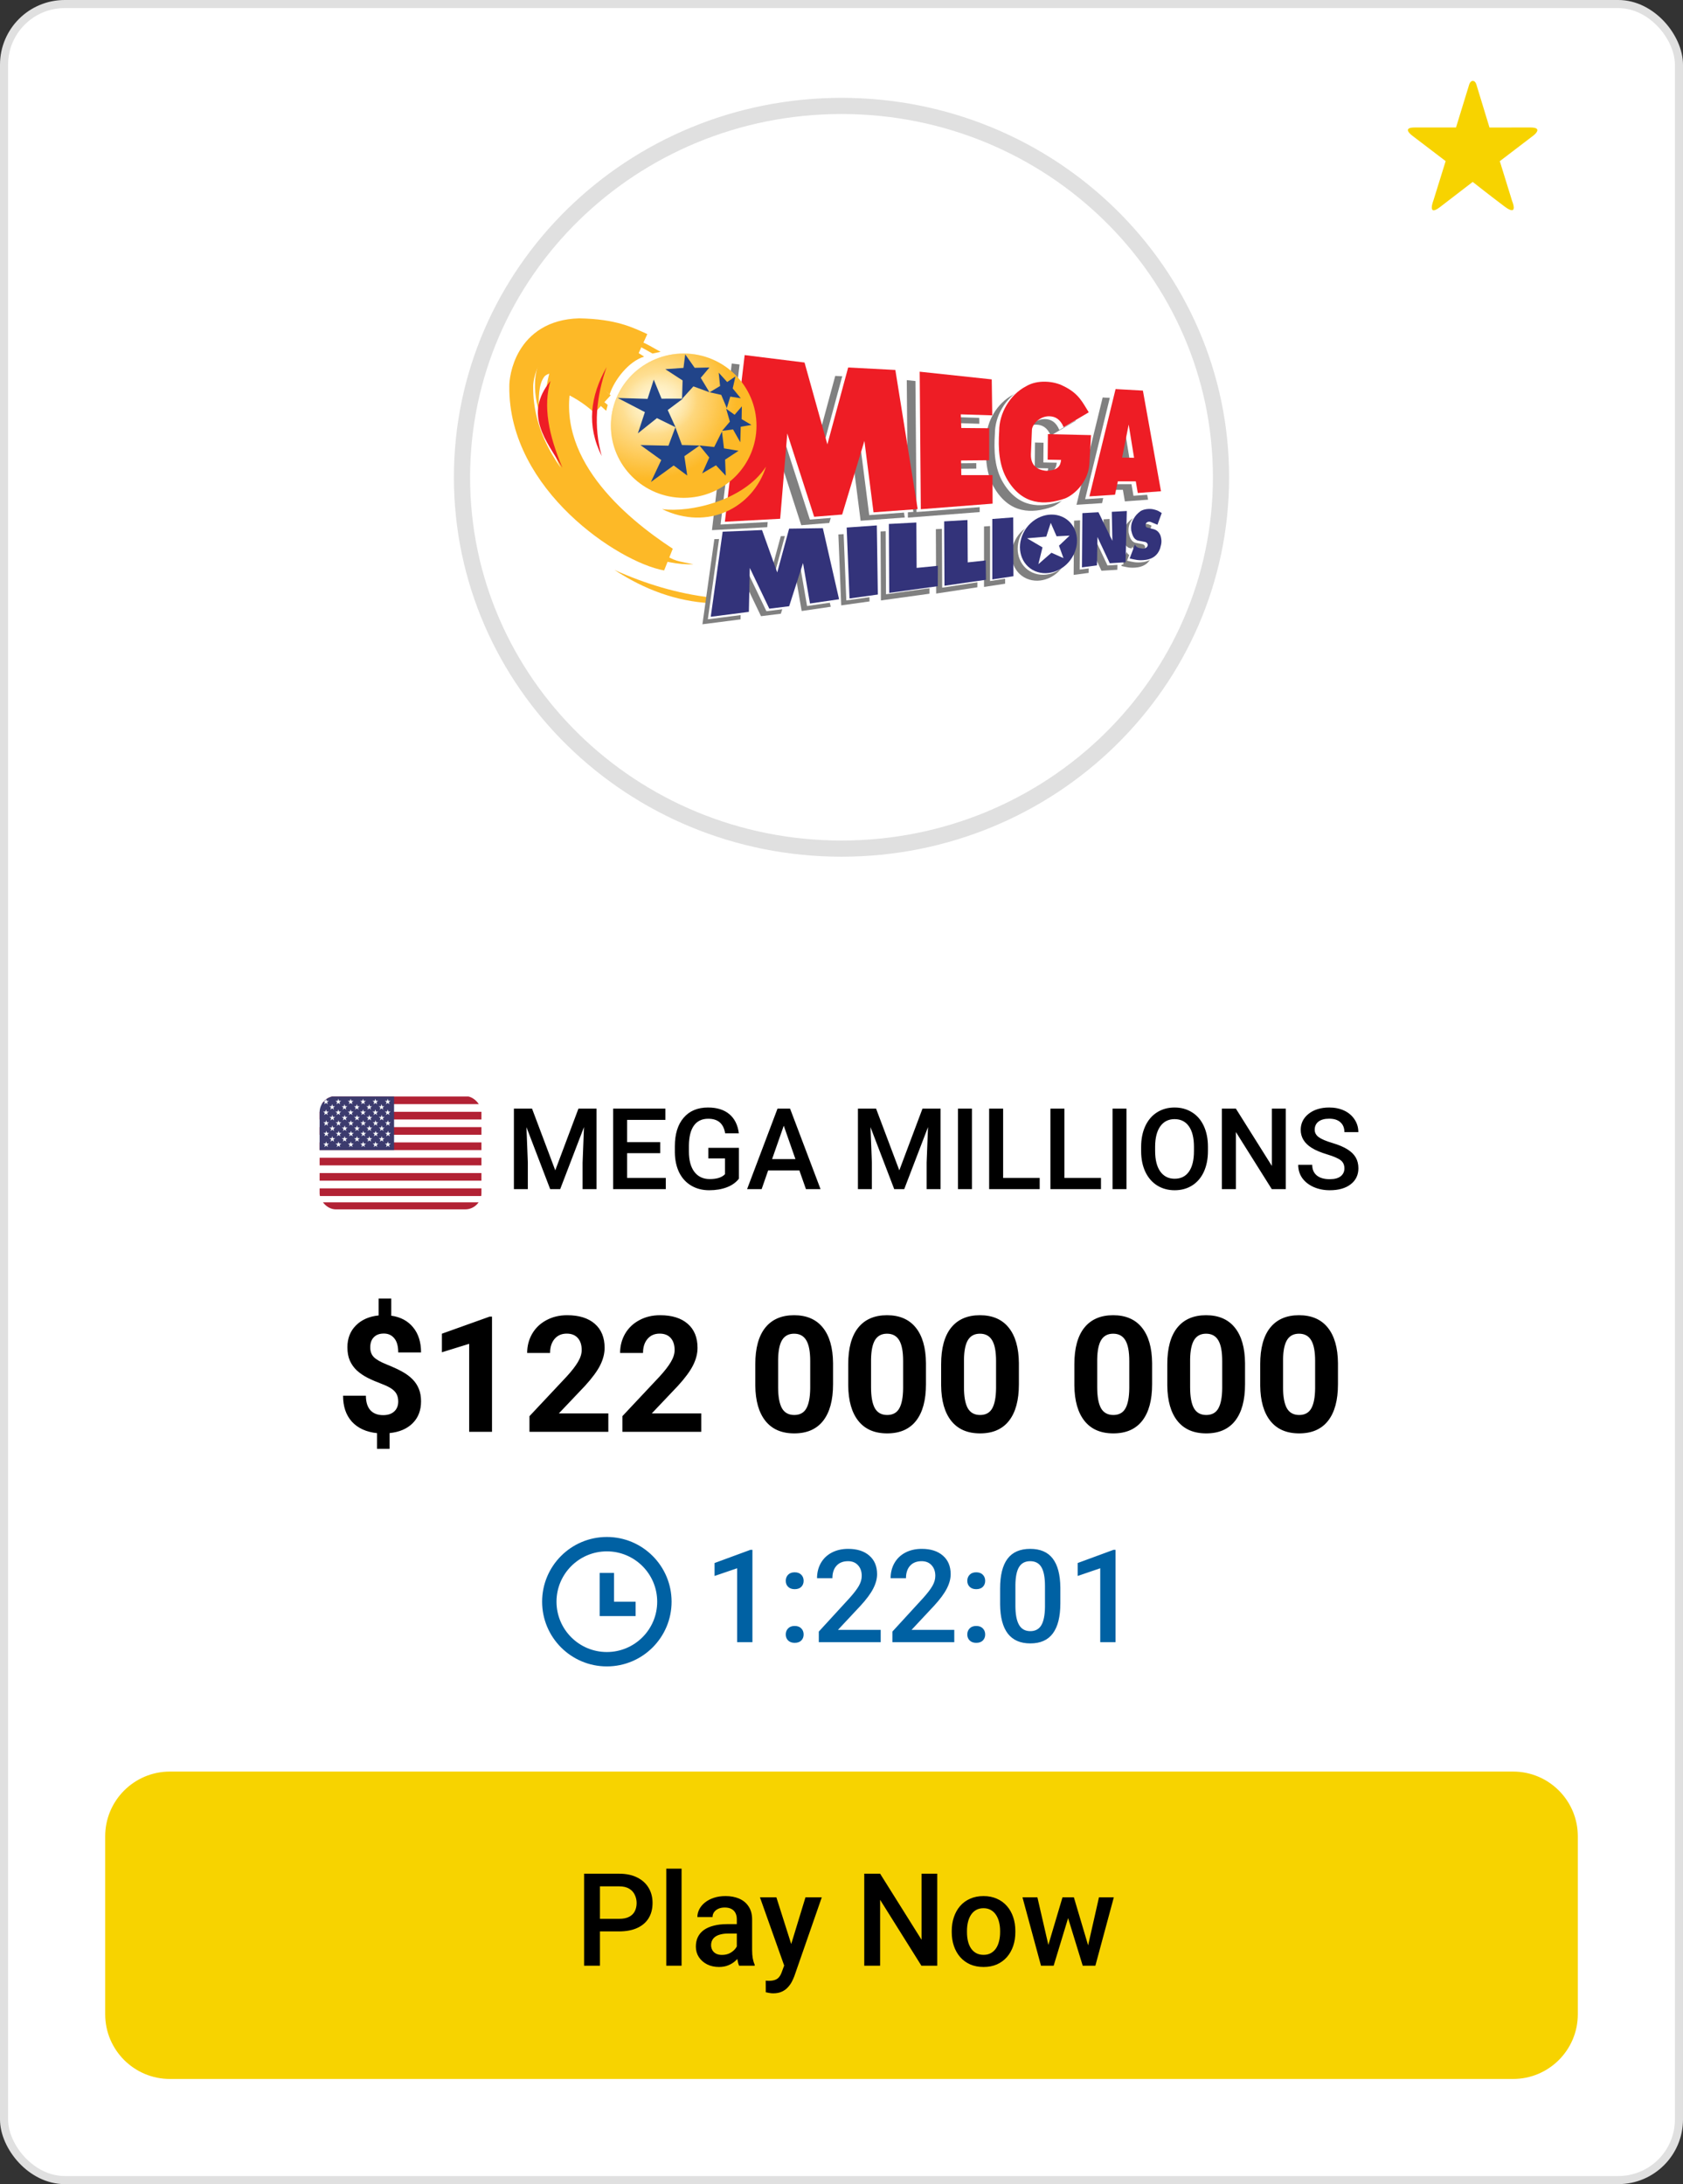 <svg width="208" height="270" viewBox="0 0 208 270" fill="none" xmlns="http://www.w3.org/2000/svg">
<rect x="0" y="0" width="208" height="270" fill="#333333" stroke="none"/>
<rect x="0.5" y="0.5" width="207" height="269" rx="7.5" fill="white"/>
<path d="M75.951 70.462C79.616 72.861 83.546 74.335 87.83 74.567V73.859C83.718 73.376 79.771 72.183 75.951 70.462Z" fill="#FDB927"/>
<path d="M90.436 44.936L87.991 65.537L94.825 65.169L95.703 54.623L99.026 64.924L102.486 64.646L105.234 55.543L106.362 64.373L111.817 63.972L109.058 46.776L103.227 46.469L100.656 55.972L97.835 45.856L90.436 44.936Z" fill="#808080"/>
<path d="M112.068 46.99L112.207 63.99L121.079 63.301L121.066 59.774H117.21L117.178 57.965L120.658 57.935V53.98L117.21 53.949L117.147 52.263L121.034 52.386L120.972 47.941L112.068 46.99Z" fill="#808080"/>
<path d="M129.857 53.847L132.961 52.008C132.237 50.876 131.771 49.683 129.825 48.758C128.669 48.145 126.623 47.936 125.217 48.789C123.177 49.852 121.887 52.168 121.894 54.307C121.755 56.454 121.84 58.627 122.96 60.438C124.82 63.461 127.486 63.552 130.061 62.646C131.27 62.144 133.01 60.491 133.054 58.139L133.243 54.828L127.913 54.705L127.882 57.863L129.543 57.894C129.449 58.645 129.192 59.163 127.725 59.243C127.158 59.186 125.757 58.983 125.813 57.189L125.938 54.169C125.97 53.505 126.908 52.464 128.101 52.498C128.804 52.518 129.442 52.841 129.857 53.847Z" fill="#808080"/>
<path d="M136.276 49.138L133.043 62.401L136.208 62.198L136.555 60.547H138.775L139.02 61.982L141.89 61.77L139.653 49.327L136.276 49.138ZM137.897 53.526L138.563 57.631L137.086 57.603L137.897 53.526Z" fill="#808080"/>
<path d="M91.5 44.243L89.055 64.844L95.889 64.477L96.767 53.931L100.09 64.231L103.549 63.953L106.298 54.85L107.426 63.68L112.881 63.279L110.122 46.082L104.291 45.776L101.72 55.28L98.899 45.163L91.5 44.243Z" fill="white"/>
<path d="M113.132 46.297L113.271 63.297L122.143 62.608L122.13 59.081H118.274L118.242 57.273L121.722 57.242V53.287L118.274 53.256L118.211 51.57L122.098 51.693L122.036 47.248L113.132 46.297Z" fill="white"/>
<path d="M130.921 53.154L134.025 51.315C133.301 50.183 132.835 48.99 130.89 48.065C129.733 47.452 127.687 47.243 126.281 48.096C124.241 49.16 122.951 51.475 122.958 53.614C122.819 55.761 122.904 57.934 124.024 59.745C125.884 62.768 128.55 62.859 131.125 61.953C132.334 61.451 134.074 59.798 134.119 57.446L134.307 54.135L128.977 54.013L128.946 57.17L130.607 57.201C130.513 57.952 130.256 58.47 128.789 58.55C128.223 58.493 126.821 58.291 126.877 56.496L127.002 53.476C127.034 52.812 127.972 51.772 129.165 51.805C129.868 51.825 130.507 52.148 130.921 53.154Z" fill="white"/>
<path d="M137.339 48.445L134.107 61.708L137.272 61.505L137.619 59.854H139.839L140.084 61.289L142.954 61.077L140.717 48.634L137.339 48.445ZM138.961 52.833L139.627 56.938L138.15 56.91L138.961 52.833Z" fill="white"/>
<path d="M92.032 43.896L89.587 64.498L96.421 64.13L97.299 53.584L100.622 63.884L104.082 63.606L106.83 54.504L107.958 63.333L113.413 62.932L110.655 45.735L104.823 45.429L102.253 54.933L99.431 44.816L92.032 43.896Z" fill="#EE1D25"/>
<path d="M113.664 45.949L113.803 62.949L122.675 62.26L122.662 58.733H118.806L118.774 56.924L122.254 56.894V52.939L118.806 52.908L118.743 51.222L122.631 51.345L122.568 46.9L113.664 45.949Z" fill="#EE1D25"/>
<path d="M131.453 52.808L134.557 50.969C133.833 49.837 133.367 48.644 131.421 47.719C130.265 47.105 128.219 46.897 126.813 47.75C124.773 48.813 123.483 51.129 123.49 53.268C123.351 55.415 123.436 57.588 124.556 59.399C126.416 62.422 129.082 62.513 131.657 61.607C132.866 61.105 134.606 59.452 134.651 57.1L134.839 53.789L129.509 53.666L129.478 56.824L131.139 56.855C131.045 57.605 130.788 58.124 129.321 58.204C128.755 58.147 127.353 57.944 127.409 56.15L127.534 53.13C127.566 52.466 128.504 51.425 129.697 51.459C130.4 51.479 131.038 51.802 131.453 52.808Z" fill="#EE1D25"/>
<path d="M137.872 48.098L134.639 61.361L137.804 61.158L138.151 59.507H140.371L140.616 60.942L143.486 60.729L141.249 48.286L137.872 48.098ZM139.493 52.486L140.159 56.591L138.682 56.562L139.493 52.486Z" fill="#EE1D25"/>
<path d="M93.494 52.624C93.494 57.551 89.466 61.545 84.497 61.545C79.528 61.545 75.499 57.551 75.499 52.624C75.499 47.697 79.528 43.703 84.497 43.703C89.466 43.703 93.494 47.697 93.494 52.624Z" fill="#FDB927"/>
<path d="M93.494 52.624C93.494 57.551 89.466 61.545 84.497 61.545C79.528 61.545 75.499 57.551 75.499 52.624C75.499 47.697 79.528 43.703 84.497 43.703C89.466 43.703 93.494 47.697 93.494 52.624Z" fill="url(#paint0_radial_104_3881)"/>
<path d="M94.026 52.278C94.026 57.205 89.998 61.199 85.029 61.199C80.059 61.199 76.031 57.205 76.031 52.278C76.031 47.35 80.059 43.356 85.029 43.356C89.998 43.356 94.026 47.35 94.026 52.278Z" fill="url(#paint1_radial_104_3881)"/>
<path d="M83.488 52.815L81.191 51.688L78.834 53.572L79.701 50.946L76.337 49.197L80.031 49.309L80.795 46.926L81.761 49.286L84.402 49.28L82.523 50.69L83.488 52.815Z" fill="#214489"/>
<path d="M87.68 48.49L85.695 47.764L84.291 49.316L84.362 47.029L82.219 45.639L84.471 45.476L84.686 43.804L85.855 45.467L87.68 45.43L86.604 46.705L87.68 48.49Z" fill="#214489"/>
<path d="M91.55 49.233L90.257 49.03L89.824 50.451L89.136 48.815L87.699 48.495L88.995 47.718L88.822 46.069L89.872 47.225L90.896 46.531L90.555 48.017L91.55 49.233Z" fill="#214489"/>
<path d="M91.49 54.671L90.597 53.088L89.24 53.262L90.206 52.123L89.744 50.525L90.789 51.274L91.685 50.234L91.658 51.813L92.869 52.53L91.546 52.755L91.49 54.671Z" fill="#214489"/>
<path d="M84.935 58.785L83.26 57.542L80.448 59.581L81.722 56.872L79.153 55.02L82.615 55.096L83.469 52.821L84.281 55.017L86.462 55.075L84.582 56.395L84.935 58.785Z" fill="#214489"/>
<path d="M91.28 55.727L89.478 55.425L89.227 53.345L88.269 55.26L86.447 55.069L87.657 56.555L86.783 58.517L88.488 57.52L89.695 58.806L89.614 56.821L91.28 55.727Z" fill="#214489"/>
<path d="M81.824 62.935C87.499 65.674 93.055 62.753 94.667 57.69C91.919 61.898 85.241 63.408 81.824 62.935Z" fill="#FDB927"/>
<path d="M75.342 48.752C75.926 46.967 77.684 44.674 79.606 44.087C78.968 43.702 75.6 41.084 70.209 41.955C65.344 43.046 65.861 48.462 66.569 50.652C66.62 49.342 66.476 47.558 67.306 46.518C67.715 46.066 70.204 45.035 75.083 48.543C75.473 48.821 74.243 47.896 75.342 48.752Z" fill="#FDB927"/>
<path d="M74.477 49.956C72.992 48.596 71.321 47.551 69.255 46.759C66.781 57.206 76.282 65.094 82.338 69.066C77.299 68.167 64.281 59.669 64.423 47.774C64.393 46.963 64.957 41.023 71.584 40.828C75.847 40.912 77.646 41.851 79.39 42.643" stroke="#FDB927" stroke-width="2.95"/>
<path d="M74.258 50.19L74.921 50.784L75.105 50.057L74.659 49.69L74.375 49.897L74.231 50.043L74.258 50.19Z" fill="#FDB927"/>
<path d="M79.226 42.918C79.71 43.177 80.184 43.439 80.639 43.704L81.642 43.491C80.917 43.107 80.027 42.559 79.491 42.34L79.281 42.583L79.226 42.918Z" fill="#FDB927"/>
<path d="M80.413 68.838C81.587 69.317 83.861 69.853 85.694 69.75C83.781 69.363 83.307 69.378 81.853 68.368L81.013 68.466L80.413 68.838Z" fill="#FDB927"/>
<path d="M68.036 47.087C67.1 50.181 67.793 53.77 69.51 57.817C67.526 54.507 64.659 51.246 68.036 47.087Z" fill="#EE1D25"/>
<path d="M74.969 45.379C72.935 48.978 72.475 52.635 74.368 56.376C73.326 52.711 73.684 49.045 74.969 45.379Z" fill="#EE1D25"/>
<path d="M142.551 64.346L142.021 65.798L141.173 65.445C140.479 65.284 140.399 66.087 140.77 66.15L141.597 66.357C142.105 66.517 142.298 66.897 142.403 67.145C142.642 67.967 142.438 68.308 142.339 68.763C142.01 69.631 141.389 70.004 140.621 70.131C139.658 70.271 139.171 70.084 138.586 69.965L139.243 68.224C139.363 68.675 139.905 68.688 140.049 68.721C140.37 68.801 140.626 68.674 140.749 68.514C140.927 68.212 140.725 68.002 140.537 67.933L139.604 67.747C139.042 67.6 138.885 66.932 138.787 66.534C138.725 66.004 138.79 65.533 139.068 65.078C139.288 64.673 139.545 64.401 139.932 64.114C140.287 63.883 140.919 63.791 141.406 63.869C142.192 64.028 142.235 64.187 142.551 64.346Z" fill="#808080"/>
<path d="M88.285 66.653L86.812 77.172L91.523 76.567L91.638 71.133L94.052 76.172L96.503 75.868L98.216 70.534L99.077 75.532L102.671 75.007L100.666 66.217L96.499 66.277L95.029 71.693L93.152 66.453L88.285 66.653Z" fill="#808080"/>
<path d="M103.613 66.067L107.338 65.804L107.464 74.347L103.966 74.837L103.613 66.067Z" fill="#808080"/>
<path d="M108.827 65.699L112.223 65.519L112.258 71.131L114.88 70.873L114.87 73.394L108.871 74.226L108.827 65.699Z" fill="#808080"/>
<path d="M121.612 65.084L124.195 64.886L124.224 72.158L121.612 72.556V65.084Z" fill="#808080"/>
<path d="M131.652 69.518C130.726 71.374 128.587 72.271 126.875 71.522C125.163 70.773 124.526 68.661 125.452 66.806C126.379 64.951 128.518 64.054 130.23 64.803C131.942 65.552 132.578 67.663 131.652 69.518Z" fill="#808080"/>
<path d="M115.661 65.416L118.543 65.249L118.573 70.487L120.798 70.246L120.789 72.599L115.699 73.376L115.661 65.416Z" fill="#808080"/>
<path d="M132.742 64.362L132.69 71.066L134.544 70.821L134.607 67.316L136.128 70.556L138.087 70.434L138.232 64.097L136.378 64.199L136.451 67.785L134.732 64.25L132.742 64.362Z" fill="#808080"/>
<path d="M143.257 63.694L142.727 65.145L141.878 64.793C141.184 64.632 141.104 65.435 141.476 65.498L142.303 65.705C142.811 65.865 143.004 66.245 143.108 66.493C143.347 67.315 143.144 67.656 143.045 68.11C142.716 68.978 142.095 69.352 141.327 69.479C140.363 69.619 139.877 69.432 139.292 69.313L139.949 67.571C140.069 68.022 140.611 68.035 140.755 68.069C141.076 68.149 141.331 68.022 141.454 67.862C141.632 67.56 141.431 67.35 141.242 67.281L140.309 67.094C139.748 66.948 139.59 66.28 139.493 65.881C139.431 65.351 139.495 64.88 139.774 64.425C139.993 64.02 140.25 63.749 140.637 63.461C140.993 63.23 141.625 63.139 142.112 63.217C142.898 63.376 142.94 63.535 143.257 63.694Z" fill="white"/>
<path d="M88.952 66.038L87.48 76.557L92.191 75.951L92.306 70.518L94.719 75.557L97.17 75.253L98.883 69.918L99.744 74.917L103.338 74.392L101.333 65.602L97.166 65.662L95.696 71.078L93.819 65.838L88.952 66.038Z" fill="white"/>
<path d="M104.241 65.452L107.967 65.189L108.093 73.732L104.594 74.223L104.241 65.452Z" fill="white"/>
<path d="M109.456 64.933L112.852 64.753L112.887 70.364L115.509 70.107L115.499 72.628L109.5 73.46L109.456 64.933Z" fill="white"/>
<path d="M122.359 64.353L124.942 64.156L124.971 71.428L122.359 71.826V64.353Z" fill="white"/>
<path d="M132.399 68.788C131.473 70.643 129.334 71.54 127.622 70.791C125.91 70.042 125.273 67.931 126.2 66.075C127.126 64.22 129.265 63.323 130.977 64.073C132.689 64.821 133.326 66.933 132.399 68.788Z" fill="white"/>
<path d="M116.406 64.688L119.287 64.52L119.317 69.758L121.542 69.518L121.533 71.871L116.443 72.647L116.406 64.688Z" fill="white"/>
<path d="M133.486 63.708L133.434 70.412L135.289 70.167L135.351 66.662L136.872 69.902L138.831 69.78L138.977 63.443L137.122 63.545L137.195 67.131L135.476 63.596L133.486 63.708Z" fill="white"/>
<path d="M143.578 63.419L143.048 64.87L142.2 64.517C141.506 64.356 141.426 65.159 141.797 65.222L142.624 65.43C143.132 65.59 143.326 65.97 143.43 66.218C143.669 67.04 143.466 67.381 143.366 67.835C143.038 68.703 142.416 69.076 141.649 69.203C140.685 69.343 140.199 69.156 139.613 69.038L140.271 67.296C140.391 67.747 140.933 67.76 141.076 67.794C141.397 67.874 141.653 67.747 141.776 67.586C141.954 67.285 141.752 67.074 141.564 67.005L140.631 66.819C140.069 66.673 139.912 66.005 139.815 65.606C139.752 65.076 139.817 64.605 140.096 64.15C140.315 63.745 140.572 63.474 140.959 63.186C141.314 62.955 141.946 62.863 142.433 62.941C143.22 63.101 143.262 63.26 143.578 63.419Z" fill="#33337A"/>
<path d="M89.312 65.726L87.84 76.245L92.551 75.639L92.666 70.206L95.079 75.245L97.531 74.941L99.244 69.606L100.104 74.605L103.699 74.08L101.694 65.29L97.526 65.35L96.057 70.765L94.179 65.526L89.312 65.726Z" fill="#33337A"/>
<path d="M104.64 65.215L108.365 64.952L108.491 73.495L104.993 73.985L104.64 65.215Z" fill="#33337A"/>
<path d="M109.854 64.771L113.251 64.591L113.285 70.203L115.908 69.945L115.897 72.466L109.899 73.298L109.854 64.771Z" fill="#33337A"/>
<path d="M122.64 64.156L125.222 63.959L125.251 71.231L122.64 71.629V64.156Z" fill="#33337A"/>
<path d="M132.68 68.591C131.753 70.446 129.614 71.343 127.902 70.594C126.19 69.845 125.553 67.734 126.48 65.878C127.406 64.023 129.545 63.126 131.257 63.875C132.969 64.624 133.606 66.736 132.68 68.591Z" fill="#33337A"/>
<path d="M116.689 64.451L119.57 64.283L119.6 69.521L121.825 69.281L121.855 71.672L116.726 72.411L116.689 64.451Z" fill="#33337A"/>
<path d="M133.769 63.434L133.717 70.138L135.572 69.893L135.634 66.389L137.155 69.628L139.114 69.506L139.26 63.169L137.405 63.271L137.478 66.857L135.759 63.322L133.769 63.434Z" fill="#33337A"/>
<path d="M129.86 64.635L129.308 66.338L126.931 66.545L128.841 67.666L128.332 69.742L129.945 68.331L131.431 68.995L130.879 67.459L132.195 66.213L130.582 66.296L129.86 64.635Z" fill="white"/>
<path d="M150.903 59C150.903 84.333 129.924 104.906 104 104.906C78.076 104.906 57.097 84.333 57.097 59C57.097 33.667 78.076 13.095 104 13.095C129.924 13.095 150.903 33.667 150.903 59Z" stroke="#E0E0E0" stroke-width="2"/>
<path d="M49.215 173.26C49.215 172.726 49.065 172.303 48.766 171.99C48.473 171.671 47.971 171.378 47.262 171.111C46.552 170.844 45.94 170.581 45.426 170.32C44.911 170.053 44.469 169.751 44.098 169.412C43.733 169.067 43.447 168.663 43.238 168.201C43.036 167.739 42.935 167.189 42.935 166.551C42.935 165.451 43.287 164.549 43.99 163.846C44.693 163.143 45.628 162.732 46.793 162.615V160.525H48.355V162.645C49.508 162.807 50.41 163.289 51.06 164.09C51.712 164.884 52.037 165.916 52.037 167.186H49.215C49.215 166.404 49.052 165.822 48.727 165.438C48.408 165.047 47.978 164.852 47.438 164.852C46.904 164.852 46.49 165.005 46.197 165.311C45.904 165.61 45.758 166.027 45.758 166.561C45.758 167.055 45.901 167.452 46.188 167.752C46.474 168.051 47.005 168.357 47.779 168.67C48.56 168.982 49.202 169.279 49.703 169.559C50.204 169.832 50.628 170.145 50.973 170.496C51.318 170.841 51.581 171.238 51.764 171.688C51.946 172.13 52.037 172.648 52.037 173.24C52.037 174.347 51.692 175.245 51.002 175.936C50.312 176.626 49.361 177.033 48.15 177.156V179.1H46.598V177.166C45.263 177.023 44.228 176.551 43.492 175.75C42.763 174.943 42.398 173.872 42.398 172.537H45.221C45.221 173.312 45.403 173.908 45.768 174.324C46.139 174.734 46.669 174.939 47.359 174.939C47.932 174.939 48.385 174.79 48.717 174.49C49.049 174.184 49.215 173.774 49.215 173.26ZM60.807 177H57.984V166.121L54.615 167.166V164.871L60.504 162.762H60.807V177ZM75.182 177H65.436V175.066L70.035 170.164C70.667 169.474 71.132 168.872 71.432 168.357C71.738 167.843 71.891 167.355 71.891 166.893C71.891 166.261 71.731 165.766 71.412 165.408C71.093 165.044 70.637 164.861 70.045 164.861C69.407 164.861 68.902 165.083 68.531 165.525C68.167 165.962 67.984 166.538 67.984 167.254H65.152C65.152 166.388 65.357 165.597 65.768 164.881C66.184 164.165 66.77 163.605 67.525 163.201C68.281 162.791 69.137 162.586 70.094 162.586C71.559 162.586 72.695 162.938 73.502 163.641C74.316 164.344 74.723 165.337 74.723 166.619C74.723 167.322 74.54 168.038 74.176 168.768C73.811 169.497 73.186 170.346 72.301 171.316L69.068 174.725H75.182V177ZM86.666 177H76.92V175.066L81.519 170.164C82.151 169.474 82.617 168.872 82.916 168.357C83.222 167.843 83.375 167.355 83.375 166.893C83.375 166.261 83.216 165.766 82.897 165.408C82.578 165.044 82.122 164.861 81.529 164.861C80.891 164.861 80.387 165.083 80.016 165.525C79.651 165.962 79.469 166.538 79.469 167.254H76.637C76.637 166.388 76.842 165.597 77.252 164.881C77.669 164.165 78.255 163.605 79.01 163.201C79.765 162.791 80.621 162.586 81.578 162.586C83.043 162.586 84.179 162.938 84.986 163.641C85.8 164.344 86.207 165.337 86.207 166.619C86.207 167.322 86.025 168.038 85.66 168.768C85.296 169.497 84.671 170.346 83.785 171.316L80.553 174.725H86.666V177ZM102.955 171.121C102.955 173.087 102.548 174.591 101.734 175.633C100.921 176.674 99.729 177.195 98.16 177.195C96.611 177.195 95.426 176.684 94.606 175.662C93.785 174.64 93.365 173.175 93.346 171.268V168.65C93.346 166.665 93.756 165.158 94.576 164.129C95.403 163.1 96.591 162.586 98.141 162.586C99.69 162.586 100.875 163.097 101.695 164.119C102.516 165.135 102.936 166.596 102.955 168.504V171.121ZM100.133 168.25C100.133 167.072 99.97 166.215 99.644 165.682C99.326 165.141 98.824 164.871 98.141 164.871C97.477 164.871 96.985 165.128 96.666 165.643C96.353 166.15 96.188 166.948 96.168 168.035V171.492C96.168 172.651 96.324 173.514 96.637 174.08C96.956 174.64 97.463 174.92 98.16 174.92C98.85 174.92 99.348 174.65 99.654 174.109C99.96 173.569 100.12 172.742 100.133 171.629V168.25ZM114.439 171.121C114.439 173.087 114.033 174.591 113.219 175.633C112.405 176.674 111.214 177.195 109.645 177.195C108.095 177.195 106.91 176.684 106.09 175.662C105.27 174.64 104.85 173.175 104.83 171.268V168.65C104.83 166.665 105.24 165.158 106.061 164.129C106.887 163.1 108.076 162.586 109.625 162.586C111.174 162.586 112.359 163.097 113.18 164.119C114 165.135 114.42 166.596 114.439 168.504V171.121ZM111.617 168.25C111.617 167.072 111.454 166.215 111.129 165.682C110.81 165.141 110.309 164.871 109.625 164.871C108.961 164.871 108.469 165.128 108.15 165.643C107.838 166.15 107.672 166.948 107.652 168.035V171.492C107.652 172.651 107.809 173.514 108.121 174.08C108.44 174.64 108.948 174.92 109.645 174.92C110.335 174.92 110.833 174.65 111.139 174.109C111.445 173.569 111.604 172.742 111.617 171.629V168.25ZM125.924 171.121C125.924 173.087 125.517 174.591 124.703 175.633C123.889 176.674 122.698 177.195 121.129 177.195C119.579 177.195 118.395 176.684 117.574 175.662C116.754 174.64 116.334 173.175 116.314 171.268V168.65C116.314 166.665 116.725 165.158 117.545 164.129C118.372 163.1 119.56 162.586 121.109 162.586C122.659 162.586 123.844 163.097 124.664 164.119C125.484 165.135 125.904 166.596 125.924 168.504V171.121ZM123.102 168.25C123.102 167.072 122.939 166.215 122.613 165.682C122.294 165.141 121.793 164.871 121.109 164.871C120.445 164.871 119.954 165.128 119.635 165.643C119.322 166.15 119.156 166.948 119.137 168.035V171.492C119.137 172.651 119.293 173.514 119.605 174.08C119.924 174.64 120.432 174.92 121.129 174.92C121.819 174.92 122.317 174.65 122.623 174.109C122.929 173.569 123.089 172.742 123.102 171.629V168.25ZM142.389 171.121C142.389 173.087 141.982 174.591 141.168 175.633C140.354 176.674 139.163 177.195 137.594 177.195C136.044 177.195 134.859 176.684 134.039 175.662C133.219 174.64 132.799 173.175 132.779 171.268V168.65C132.779 166.665 133.189 165.158 134.01 164.129C134.837 163.1 136.025 162.586 137.574 162.586C139.124 162.586 140.309 163.097 141.129 164.119C141.949 165.135 142.369 166.596 142.389 168.504V171.121ZM139.566 168.25C139.566 167.072 139.404 166.215 139.078 165.682C138.759 165.141 138.258 164.871 137.574 164.871C136.91 164.871 136.419 165.128 136.1 165.643C135.787 166.15 135.621 166.948 135.602 168.035V171.492C135.602 172.651 135.758 173.514 136.07 174.08C136.389 174.64 136.897 174.92 137.594 174.92C138.284 174.92 138.782 174.65 139.088 174.109C139.394 173.569 139.553 172.742 139.566 171.629V168.25ZM153.873 171.121C153.873 173.087 153.466 174.591 152.652 175.633C151.839 176.674 150.647 177.195 149.078 177.195C147.529 177.195 146.344 176.684 145.523 175.662C144.703 174.64 144.283 173.175 144.264 171.268V168.65C144.264 166.665 144.674 165.158 145.494 164.129C146.321 163.1 147.509 162.586 149.059 162.586C150.608 162.586 151.793 163.097 152.613 164.119C153.434 165.135 153.854 166.596 153.873 168.504V171.121ZM151.051 168.25C151.051 167.072 150.888 166.215 150.562 165.682C150.243 165.141 149.742 164.871 149.059 164.871C148.395 164.871 147.903 165.128 147.584 165.643C147.271 166.15 147.105 166.948 147.086 168.035V171.492C147.086 172.651 147.242 173.514 147.555 174.08C147.874 174.64 148.382 174.92 149.078 174.92C149.768 174.92 150.266 174.65 150.572 174.109C150.878 173.569 151.038 172.742 151.051 171.629V168.25ZM165.357 171.121C165.357 173.087 164.951 174.591 164.137 175.633C163.323 176.674 162.132 177.195 160.562 177.195C159.013 177.195 157.828 176.684 157.008 175.662C156.188 174.64 155.768 173.175 155.748 171.268V168.65C155.748 166.665 156.158 165.158 156.979 164.129C157.805 163.1 158.993 162.586 160.543 162.586C162.092 162.586 163.277 163.097 164.098 164.119C164.918 165.135 165.338 166.596 165.357 168.504V171.121ZM162.535 168.25C162.535 167.072 162.372 166.215 162.047 165.682C161.728 165.141 161.227 164.871 160.543 164.871C159.879 164.871 159.387 165.128 159.068 165.643C158.756 166.15 158.59 166.948 158.57 168.035V171.492C158.57 172.651 158.727 173.514 159.039 174.08C159.358 174.64 159.866 174.92 160.562 174.92C161.253 174.92 161.751 174.65 162.057 174.109C162.363 173.569 162.522 172.742 162.535 171.629V168.25Z" fill="black"/>
<g clip-path="url(#clip0_104_3881)">
<path d="M39.502 135.549H62.504V149.549H39.502V135.549Z" fill="white"/>
<path d="M39.502 135.549H62.504V136.495H39.502V135.549ZM39.502 137.441H62.504V138.388H39.502V137.441ZM39.502 139.334H62.504V140.28H39.502V139.334ZM39.502 141.226H62.504V142.172H39.502V141.226ZM39.502 143.119H62.504V144.065H39.502V143.119ZM39.502 145.011H62.504V145.957H39.502V145.011ZM39.502 146.904H62.504V147.85H39.502V146.904Z" fill="#B22234"/>
<path d="M39.533 148.628H62.535V149.575H39.533V148.628ZM39.533 150.521H62.535V151.467H39.533V150.521ZM39.533 152.413H62.535V153.36H39.533V152.413ZM39.533 154.306H62.535V155.252H39.533V154.306ZM39.533 156.198H62.535V157.145H39.533V156.198ZM39.533 158.091H62.535V159.037H39.533V158.091ZM39.533 159.983H62.535V160.929H39.533V159.983Z" fill="#B22234"/>
<path d="M39.502 135.549H48.702V142.172H39.502V135.549Z" fill="#3C3B6E"/>
<path d="M39.934 136.086L40.153 136.248L40.069 136.51L40.288 136.348L40.508 136.51L40.424 136.248L40.643 136.086H40.372L40.288 135.825L40.205 136.086H39.934ZM41.459 136.086L41.678 136.248L41.594 136.51L41.814 136.348L42.033 136.51L41.949 136.248L42.168 136.086H41.898L41.814 135.825L41.73 136.086H41.459ZM42.985 136.086L43.204 136.248L43.12 136.51L43.339 136.348L43.558 136.51L43.475 136.248L43.694 136.086H43.423L43.339 135.825L43.255 136.086H42.985ZM44.51 136.086L44.729 136.248L44.645 136.51L44.865 136.348L45.084 136.51L45 136.248L45.219 136.086H44.948L44.865 135.825L44.781 136.086H44.51ZM46.035 136.086L46.255 136.248L46.171 136.51L46.39 136.348L46.609 136.51L46.525 136.248L46.745 136.086H46.474L46.39 135.825L46.306 136.086H46.035ZM47.561 136.086L47.78 136.248L47.696 136.51L47.915 136.348L48.135 136.51L48.051 136.248L48.27 136.086H47.999L47.915 135.825L47.832 136.086H47.561ZM40.696 136.751L40.916 136.913L40.832 137.174L41.051 137.013L41.27 137.174L41.187 136.913L41.406 136.751H41.135L41.051 136.489L40.967 136.751H40.696ZM42.222 136.751L42.441 136.913L42.357 137.174L42.576 137.013L42.796 137.174L42.712 136.913L42.931 136.751H42.66L42.576 136.489L42.493 136.751H42.222ZM43.747 136.751L43.966 136.913L43.883 137.174L44.102 137.013L44.321 137.174L44.237 136.913L44.456 136.751H44.186L44.102 136.489L44.018 136.751H43.747ZM45.273 136.751L45.492 136.913L45.408 137.174L45.627 137.013L45.846 137.174L45.763 136.913L45.982 136.751H45.711L45.627 136.489L45.544 136.751H45.273ZM46.798 136.751L47.017 136.913L46.934 137.174L47.153 137.013L47.372 137.174L47.288 136.913L47.507 136.751H47.236L47.153 136.489L47.069 136.751H46.798ZM39.934 137.415L40.153 137.577L40.069 137.839L40.288 137.677L40.508 137.839L40.424 137.577L40.643 137.415H40.372L40.288 137.153L40.205 137.415H39.934ZM41.459 137.415L41.678 137.577L41.594 137.839L41.814 137.677L42.033 137.839L41.949 137.577L42.168 137.415H41.898L41.814 137.153L41.73 137.415H41.459ZM42.985 137.415L43.204 137.577L43.12 137.839L43.339 137.677L43.558 137.839L43.475 137.577L43.694 137.415H43.423L43.339 137.153L43.255 137.415H42.985ZM44.51 137.415L44.729 137.577L44.645 137.839L44.865 137.677L45.084 137.839L45 137.577L45.219 137.415H44.948L44.865 137.153L44.781 137.415H44.51ZM46.035 137.415L46.255 137.577L46.171 137.839L46.39 137.677L46.609 137.839L46.525 137.577L46.745 137.415H46.474L46.39 137.153L46.306 137.415H46.035ZM47.561 137.415L47.78 137.577L47.696 137.839L47.915 137.677L48.135 137.839L48.051 137.577L48.27 137.415H47.999L47.915 137.153L47.832 137.415H47.561ZM40.715 138.081L40.934 138.243L40.851 138.505L41.07 138.343L41.289 138.505L41.205 138.243L41.425 138.081H41.154L41.07 137.82L40.986 138.081H40.715ZM42.241 138.081L42.46 138.243L42.376 138.505L42.595 138.343L42.814 138.505L42.731 138.243L42.95 138.081H42.679L42.595 137.82L42.512 138.081H42.241ZM43.766 138.081L43.985 138.243L43.901 138.505L44.121 138.343L44.34 138.505L44.256 138.243L44.475 138.081H44.204L44.121 137.82L44.037 138.081H43.766ZM45.291 138.081L45.511 138.243L45.427 138.505L45.646 138.343L45.865 138.505L45.782 138.243L46.001 138.081H45.73L45.646 137.82L45.562 138.081H45.291ZM46.817 138.081L47.036 138.243L46.952 138.505L47.172 138.343L47.391 138.505L47.307 138.243L47.526 138.081H47.255L47.172 137.82L47.088 138.081H46.817ZM39.957 138.74L40.176 138.902L40.092 139.164L40.312 139.002L40.531 139.164L40.447 138.902L40.666 138.74H40.395L40.312 138.478L40.228 138.74H39.957ZM41.482 138.74L41.701 138.902L41.618 139.164L41.837 139.002L42.056 139.164L41.972 138.902L42.191 138.74H41.921L41.837 138.478L41.753 138.74H41.482ZM43.008 138.74L43.227 138.902L43.143 139.164L43.362 139.002L43.581 139.164L43.498 138.902L43.717 138.74H43.446L43.362 138.478L43.279 138.74H43.008ZM44.533 138.74L44.752 138.902L44.669 139.164L44.888 139.002L45.107 139.164L45.023 138.902L45.242 138.74H44.971L44.888 138.478L44.804 138.74H44.533ZM46.059 138.74L46.278 138.902L46.194 139.164L46.413 139.002L46.632 139.164L46.549 138.902L46.768 138.74H46.497L46.413 138.478L46.329 138.74H46.059ZM47.584 138.74L47.803 138.902L47.719 139.164L47.938 139.002L48.158 139.164L48.074 138.902L48.293 138.74H48.022L47.938 138.478L47.855 138.74H47.584ZM39.971 140.048L40.19 140.209L40.107 140.471L40.326 140.309L40.545 140.471L40.461 140.209L40.68 140.048H40.41L40.326 139.786L40.242 140.048H39.971ZM41.497 140.048L41.716 140.209L41.632 140.471L41.851 140.309L42.07 140.471L41.987 140.209L42.206 140.048H41.935L41.851 139.786L41.767 140.048H41.497ZM43.022 140.048L43.241 140.209L43.157 140.471L43.377 140.309L43.596 140.471L43.512 140.209L43.731 140.048H43.46L43.377 139.786L43.293 140.048H43.022ZM44.547 140.048L44.767 140.209L44.683 140.471L44.902 140.309L45.121 140.471L45.038 140.209L45.257 140.048H44.986L44.902 139.786L44.818 140.048H44.547ZM46.073 140.048L46.292 140.209L46.208 140.471L46.427 140.309L46.647 140.471L46.563 140.209L46.782 140.048H46.511L46.427 139.786L46.344 140.048H46.073ZM47.598 140.048L47.817 140.209L47.734 140.471L47.953 140.309L48.172 140.471L48.088 140.209L48.307 140.048H48.036L47.953 139.786L47.869 140.048H47.598ZM39.953 141.37L40.172 141.532L40.088 141.794L40.307 141.632L40.526 141.794L40.443 141.532L40.662 141.37H40.391L40.307 141.109L40.224 141.37H39.953ZM41.478 141.37L41.697 141.532L41.613 141.794L41.833 141.632L42.052 141.794L41.968 141.532L42.187 141.37H41.916L41.833 141.109L41.749 141.37H41.478ZM43.003 141.37L43.222 141.532L43.139 141.794L43.358 141.632L43.577 141.794L43.493 141.532L43.713 141.37H43.442L43.358 141.109L43.274 141.37H43.003ZM44.529 141.37L44.748 141.532L44.664 141.794L44.883 141.632L45.102 141.794L45.019 141.532L45.238 141.37H44.967L44.883 141.109L44.8 141.37H44.529ZM46.054 141.37L46.273 141.532L46.19 141.794L46.409 141.632L46.628 141.794L46.544 141.532L46.763 141.37H46.492L46.409 141.109L46.325 141.37H46.054ZM47.58 141.37L47.799 141.532L47.715 141.794L47.934 141.632L48.153 141.794L48.07 141.532L48.289 141.37H48.018L47.934 141.109L47.85 141.37H47.58ZM40.72 139.387L40.939 139.549L40.855 139.811L41.074 139.649L41.294 139.811L41.21 139.549L41.429 139.387H41.158L41.074 139.126L40.991 139.387H40.72ZM42.245 139.387L42.464 139.549L42.381 139.811L42.6 139.649L42.819 139.811L42.735 139.549L42.954 139.387H42.684L42.6 139.126L42.516 139.387H42.245ZM43.771 139.387L43.99 139.549L43.906 139.811L44.125 139.649L44.344 139.811L44.261 139.549L44.48 139.387H44.209L44.125 139.126L44.041 139.387H43.771ZM45.296 139.387L45.515 139.549L45.431 139.811L45.651 139.649L45.87 139.811L45.786 139.549L46.005 139.387H45.734L45.651 139.126L45.567 139.387H45.296ZM46.821 139.387L47.041 139.549L46.957 139.811L47.176 139.649L47.395 139.811L47.312 139.549L47.531 139.387H47.26L47.176 139.126L47.092 139.387H46.821ZM40.715 140.708L40.934 140.87L40.851 141.132L41.07 140.97L41.289 141.132L41.205 140.87L41.425 140.708H41.154L41.07 140.446L40.986 140.708H40.715ZM42.241 140.708L42.46 140.87L42.376 141.132L42.595 140.97L42.815 141.132L42.731 140.87L42.95 140.708H42.679L42.595 140.446L42.512 140.708H42.241ZM43.766 140.708L43.985 140.87L43.901 141.132L44.121 140.97L44.34 141.132L44.256 140.87L44.475 140.708H44.204L44.121 140.446L44.037 140.708H43.766ZM45.291 140.708L45.511 140.87L45.427 141.132L45.646 140.97L45.865 141.132L45.782 140.87L46.001 140.708H45.73L45.646 140.446L45.562 140.708H45.291ZM46.817 140.708L47.036 140.87L46.952 141.132L47.172 140.97L47.391 141.132L47.307 140.87L47.526 140.708H47.255L47.172 140.446L47.088 140.708H46.817Z" fill="white"/>
</g>
<path d="M65.754 137.047L68.625 144.676L71.489 137.047H73.725V147H72.002V143.719L72.173 139.33L69.233 147H67.996L65.064 139.337L65.234 143.719V147H63.512V137.047H65.754ZM81.593 142.557H77.505V145.619H82.283V147H75.775V137.047H82.235V138.441H77.505V141.189H81.593V142.557ZM91.32 145.708C90.96 146.177 90.461 146.533 89.823 146.774C89.185 147.016 88.461 147.137 87.649 147.137C86.815 147.137 86.077 146.948 85.435 146.569C84.792 146.191 84.295 145.651 83.944 144.949C83.598 144.243 83.418 143.42 83.404 142.481V141.702C83.404 140.198 83.764 139.025 84.484 138.182C85.204 137.334 86.209 136.91 87.499 136.91C88.606 136.91 89.486 137.184 90.138 137.73C90.789 138.277 91.181 139.066 91.314 140.096H89.618C89.427 138.897 88.732 138.298 87.533 138.298C86.758 138.298 86.168 138.578 85.763 139.139C85.362 139.695 85.154 140.513 85.141 141.593V142.358C85.141 143.434 85.366 144.27 85.817 144.867C86.273 145.46 86.904 145.756 87.711 145.756C88.595 145.756 89.224 145.555 89.598 145.154V143.206H87.547V141.894H91.32V145.708ZM98.792 144.683H94.936L94.13 147H92.332L96.092 137.047H97.644L101.41 147H99.606L98.792 144.683ZM95.422 143.288H98.307L96.864 139.159L95.422 143.288ZM108.273 137.047L111.145 144.676L114.009 137.047H116.244V147H114.521V143.719L114.692 139.33L111.753 147H110.516L107.583 139.337L107.754 143.719V147H106.031V137.047H108.273ZM120.12 147H118.397V137.047H120.12V147ZM123.976 145.619H128.494V147H122.246V137.047H123.976V145.619ZM131.55 145.619H136.068V147H129.82V137.047H131.55V145.619ZM139.22 147H137.497V137.047H139.22V147ZM149.289 142.283C149.289 143.258 149.12 144.115 148.783 144.854C148.446 145.587 147.963 146.152 147.334 146.549C146.71 146.941 145.99 147.137 145.174 147.137C144.367 147.137 143.647 146.941 143.014 146.549C142.385 146.152 141.897 145.59 141.551 144.86C141.209 144.131 141.036 143.29 141.031 142.338V141.777C141.031 140.807 141.202 139.95 141.544 139.207C141.89 138.464 142.376 137.897 143 137.505C143.629 137.108 144.349 136.91 145.16 136.91C145.971 136.91 146.689 137.106 147.313 137.498C147.942 137.885 148.428 138.446 148.77 139.18C149.111 139.909 149.285 140.759 149.289 141.729V142.283ZM147.56 141.764C147.56 140.661 147.35 139.815 146.931 139.228C146.516 138.64 145.926 138.346 145.16 138.346C144.413 138.346 143.827 138.64 143.403 139.228C142.984 139.811 142.77 140.638 142.761 141.709V142.283C142.761 143.377 142.973 144.222 143.396 144.819C143.825 145.416 144.417 145.715 145.174 145.715C145.939 145.715 146.527 145.423 146.938 144.84C147.352 144.257 147.56 143.404 147.56 142.283V141.764ZM158.907 147H157.178L152.741 139.938V147H151.012V137.047H152.741L157.191 144.136V137.047H158.907V147ZM166.153 144.437C166.153 143.999 165.998 143.662 165.688 143.425C165.383 143.188 164.829 142.949 164.027 142.707C163.225 142.465 162.587 142.197 162.113 141.9C161.206 141.331 160.753 140.588 160.753 139.672C160.753 138.87 161.079 138.209 161.73 137.689C162.387 137.17 163.237 136.91 164.28 136.91C164.973 136.91 165.59 137.038 166.133 137.293C166.675 137.548 167.101 137.913 167.411 138.387C167.721 138.856 167.876 139.378 167.876 139.952H166.153C166.153 139.433 165.989 139.027 165.661 138.735C165.338 138.439 164.873 138.291 164.267 138.291C163.701 138.291 163.262 138.412 162.947 138.653C162.637 138.895 162.482 139.232 162.482 139.665C162.482 140.03 162.651 140.335 162.988 140.581C163.326 140.823 163.882 141.06 164.656 141.292C165.431 141.52 166.053 141.782 166.522 142.078C166.992 142.37 167.336 142.707 167.555 143.09C167.773 143.468 167.883 143.912 167.883 144.423C167.883 145.252 167.564 145.913 166.926 146.405C166.292 146.893 165.431 147.137 164.342 147.137C163.622 147.137 162.959 147.005 162.353 146.74C161.751 146.471 161.282 146.102 160.944 145.633C160.612 145.163 160.445 144.617 160.445 143.992H162.175C162.175 144.557 162.362 144.995 162.735 145.305C163.109 145.615 163.645 145.77 164.342 145.77C164.943 145.77 165.395 145.649 165.695 145.407C166.001 145.161 166.153 144.838 166.153 144.437Z" fill="black"/>
<path d="M74.111 194.444H75.889V198H78.556V199.778H74.111V194.444Z" fill="#0061A3"/>
<path fill-rule="evenodd" clip-rule="evenodd" d="M67 198C67 193.582 70.582 190 75 190C79.418 190 83 193.582 83 198C83 202.418 79.418 206 75 206C70.582 206 67 202.418 67 198ZM68.778 198C68.778 194.564 71.564 191.778 75 191.778C78.436 191.778 81.222 194.564 81.222 198C81.222 201.436 78.436 204.222 75 204.222C71.564 204.222 68.778 201.436 68.778 198Z" fill="#0061A3"/>
<path d="M92.992 203H91.102V193.867L88.312 194.82V193.219L92.75 191.586H92.992V203ZM98.211 201C98.565 201 98.838 201.102 99.031 201.305C99.224 201.503 99.32 201.753 99.32 202.055C99.32 202.352 99.224 202.599 99.031 202.797C98.838 202.99 98.565 203.086 98.211 203.086C97.872 203.086 97.604 202.99 97.406 202.797C97.208 202.604 97.109 202.357 97.109 202.055C97.109 201.753 97.206 201.503 97.398 201.305C97.591 201.102 97.862 201 98.211 201ZM98.211 194.367C98.565 194.367 98.838 194.469 99.031 194.672C99.224 194.87 99.32 195.12 99.32 195.422C99.32 195.719 99.224 195.966 99.031 196.164C98.838 196.357 98.565 196.453 98.211 196.453C97.872 196.453 97.604 196.357 97.406 196.164C97.208 195.971 97.109 195.724 97.109 195.422C97.109 195.12 97.206 194.87 97.398 194.672C97.591 194.469 97.862 194.367 98.211 194.367ZM108.844 203H101.195V201.695L104.984 197.562C105.531 196.953 105.919 196.445 106.148 196.039C106.383 195.628 106.5 195.216 106.5 194.805C106.5 194.263 106.346 193.826 106.039 193.492C105.737 193.159 105.328 192.992 104.812 192.992C104.198 192.992 103.721 193.18 103.383 193.555C103.044 193.93 102.875 194.443 102.875 195.094H100.977C100.977 194.401 101.133 193.779 101.445 193.227C101.763 192.669 102.214 192.237 102.797 191.93C103.385 191.622 104.062 191.469 104.828 191.469C105.932 191.469 106.802 191.747 107.438 192.305C108.078 192.857 108.398 193.622 108.398 194.602C108.398 195.169 108.237 195.766 107.914 196.391C107.596 197.01 107.073 197.716 106.344 198.508L103.562 201.484H108.844V203ZM117.938 203H110.289V201.695L114.078 197.562C114.625 196.953 115.013 196.445 115.242 196.039C115.477 195.628 115.594 195.216 115.594 194.805C115.594 194.263 115.44 193.826 115.133 193.492C114.831 193.159 114.422 192.992 113.906 192.992C113.292 192.992 112.815 193.18 112.477 193.555C112.138 193.93 111.969 194.443 111.969 195.094H110.07C110.07 194.401 110.227 193.779 110.539 193.227C110.857 192.669 111.307 192.237 111.891 191.93C112.479 191.622 113.156 191.469 113.922 191.469C115.026 191.469 115.896 191.747 116.531 192.305C117.172 192.857 117.492 193.622 117.492 194.602C117.492 195.169 117.331 195.766 117.008 196.391C116.69 197.01 116.167 197.716 115.438 198.508L112.656 201.484H117.938V203ZM120.648 201C121.003 201 121.276 201.102 121.469 201.305C121.661 201.503 121.758 201.753 121.758 202.055C121.758 202.352 121.661 202.599 121.469 202.797C121.276 202.99 121.003 203.086 120.648 203.086C120.31 203.086 120.042 202.99 119.844 202.797C119.646 202.604 119.547 202.357 119.547 202.055C119.547 201.753 119.643 201.503 119.836 201.305C120.029 201.102 120.299 201 120.648 201ZM120.648 194.367C121.003 194.367 121.276 194.469 121.469 194.672C121.661 194.87 121.758 195.12 121.758 195.422C121.758 195.719 121.661 195.966 121.469 196.164C121.276 196.357 121.003 196.453 120.648 196.453C120.31 196.453 120.042 196.357 119.844 196.164C119.646 195.971 119.547 195.724 119.547 195.422C119.547 195.12 119.643 194.87 119.836 194.672C120.029 194.469 120.299 194.367 120.648 194.367ZM131.047 198.211C131.047 199.846 130.74 201.081 130.125 201.914C129.516 202.742 128.586 203.156 127.336 203.156C126.107 203.156 125.18 202.753 124.555 201.945C123.935 201.133 123.617 199.932 123.602 198.344V196.375C123.602 194.74 123.906 193.513 124.516 192.695C125.13 191.878 126.065 191.469 127.32 191.469C128.565 191.469 129.492 191.867 130.102 192.664C130.716 193.461 131.031 194.654 131.047 196.242V198.211ZM129.148 196.086C129.148 195.018 129.003 194.237 128.711 193.742C128.419 193.242 127.956 192.992 127.32 192.992C126.701 192.992 126.245 193.229 125.953 193.703C125.661 194.172 125.508 194.906 125.492 195.906V198.484C125.492 199.547 125.641 200.339 125.938 200.859C126.234 201.38 126.701 201.641 127.336 201.641C127.945 201.641 128.396 201.401 128.688 200.922C128.979 200.438 129.133 199.682 129.148 198.656V196.086ZM137.867 203H135.977V193.867L133.188 194.82V193.219L137.625 191.586H137.867V203Z" fill="#0061A3"/>
<path d="M13 227C13 222.582 16.582 219 21 219H187C191.418 219 195 222.582 195 227V249C195 253.418 191.418 257 187 257H21C16.582 257 13 253.418 13 249V227Z" fill="#F7D300"/>
<path d="M76.508 238.758H73.547V237.203H76.508C77.023 237.203 77.44 237.12 77.758 236.953C78.076 236.786 78.307 236.557 78.453 236.266C78.604 235.969 78.68 235.63 78.68 235.25C78.68 234.891 78.604 234.555 78.453 234.242C78.307 233.924 78.076 233.669 77.758 233.477C77.44 233.284 77.023 233.188 76.508 233.188H74.148V243H72.188V231.625H76.508C77.388 231.625 78.135 231.781 78.75 232.094C79.37 232.401 79.841 232.828 80.164 233.375C80.487 233.917 80.648 234.536 80.648 235.234C80.648 235.969 80.487 236.599 80.164 237.125C79.841 237.651 79.37 238.055 78.75 238.336C78.135 238.617 77.388 238.758 76.508 238.758ZM84.234 231V243H82.344V231H84.234ZM91.062 241.305V237.273C91.062 236.971 91.008 236.711 90.898 236.492C90.789 236.273 90.622 236.104 90.398 235.984C90.18 235.865 89.904 235.805 89.57 235.805C89.263 235.805 88.997 235.857 88.773 235.961C88.549 236.065 88.375 236.206 88.25 236.383C88.125 236.56 88.062 236.76 88.062 236.984H86.188C86.188 236.651 86.268 236.328 86.43 236.016C86.591 235.703 86.826 235.424 87.133 235.18C87.44 234.935 87.807 234.742 88.234 234.602C88.662 234.461 89.141 234.391 89.672 234.391C90.307 234.391 90.87 234.497 91.359 234.711C91.854 234.924 92.242 235.247 92.523 235.68C92.81 236.107 92.953 236.643 92.953 237.289V241.047C92.953 241.432 92.979 241.779 93.031 242.086C93.088 242.388 93.169 242.651 93.273 242.875V243H91.344C91.255 242.797 91.185 242.539 91.133 242.227C91.086 241.909 91.062 241.602 91.062 241.305ZM91.336 237.859L91.352 239.023H90C89.651 239.023 89.344 239.057 89.078 239.125C88.812 239.188 88.591 239.281 88.414 239.406C88.237 239.531 88.104 239.682 88.016 239.859C87.927 240.036 87.883 240.237 87.883 240.461C87.883 240.685 87.935 240.891 88.039 241.078C88.143 241.26 88.294 241.404 88.492 241.508C88.695 241.612 88.94 241.664 89.227 241.664C89.612 241.664 89.948 241.586 90.234 241.43C90.526 241.268 90.755 241.073 90.922 240.844C91.088 240.609 91.177 240.388 91.188 240.18L91.797 241.016C91.734 241.229 91.628 241.458 91.477 241.703C91.326 241.948 91.128 242.182 90.883 242.406C90.643 242.625 90.354 242.805 90.016 242.945C89.682 243.086 89.297 243.156 88.859 243.156C88.307 243.156 87.815 243.047 87.383 242.828C86.951 242.604 86.612 242.305 86.367 241.93C86.122 241.549 86 241.12 86 240.641C86 240.193 86.083 239.797 86.25 239.453C86.422 239.104 86.672 238.812 87 238.578C87.333 238.344 87.74 238.167 88.219 238.047C88.698 237.922 89.245 237.859 89.859 237.859H91.336ZM97.25 242.078L99.547 234.547H101.562L98.172 244.289C98.094 244.497 97.992 244.724 97.867 244.969C97.742 245.214 97.578 245.445 97.375 245.664C97.177 245.888 96.93 246.068 96.633 246.203C96.336 246.344 95.977 246.414 95.555 246.414C95.388 246.414 95.227 246.398 95.07 246.367C94.919 246.341 94.776 246.312 94.641 246.281L94.633 244.844C94.685 244.849 94.747 244.854 94.82 244.859C94.898 244.865 94.961 244.867 95.008 244.867C95.32 244.867 95.581 244.828 95.789 244.75C95.997 244.677 96.167 244.557 96.297 244.391C96.432 244.224 96.547 244 96.641 243.719L97.25 242.078ZM95.953 234.547L97.961 240.875L98.297 242.859L96.992 243.195L93.922 234.547H95.953ZM115.836 231.625V243H113.875L108.773 234.852V243H106.812V231.625H108.773L113.891 239.789V231.625H115.836ZM117.625 238.867V238.688C117.625 238.078 117.714 237.513 117.891 236.992C118.068 236.466 118.323 236.01 118.656 235.625C118.995 235.234 119.406 234.932 119.891 234.719C120.38 234.5 120.932 234.391 121.547 234.391C122.167 234.391 122.719 234.5 123.203 234.719C123.693 234.932 124.107 235.234 124.445 235.625C124.784 236.01 125.042 236.466 125.219 236.992C125.396 237.513 125.484 238.078 125.484 238.688V238.867C125.484 239.477 125.396 240.042 125.219 240.562C125.042 241.083 124.784 241.539 124.445 241.93C124.107 242.315 123.695 242.617 123.211 242.836C122.727 243.049 122.177 243.156 121.562 243.156C120.943 243.156 120.388 243.049 119.898 242.836C119.414 242.617 119.003 242.315 118.664 241.93C118.326 241.539 118.068 241.083 117.891 240.562C117.714 240.042 117.625 239.477 117.625 238.867ZM119.508 238.688V238.867C119.508 239.247 119.547 239.607 119.625 239.945C119.703 240.284 119.826 240.581 119.992 240.836C120.159 241.091 120.372 241.292 120.633 241.438C120.893 241.583 121.203 241.656 121.562 241.656C121.911 241.656 122.214 241.583 122.469 241.438C122.729 241.292 122.943 241.091 123.109 240.836C123.276 240.581 123.398 240.284 123.477 239.945C123.56 239.607 123.602 239.247 123.602 238.867V238.688C123.602 238.312 123.56 237.958 123.477 237.625C123.398 237.286 123.273 236.987 123.102 236.727C122.935 236.466 122.721 236.263 122.461 236.117C122.206 235.966 121.901 235.891 121.547 235.891C121.193 235.891 120.885 235.966 120.625 236.117C120.37 236.263 120.159 236.466 119.992 236.727C119.826 236.987 119.703 237.286 119.625 237.625C119.547 237.958 119.508 238.312 119.508 238.688ZM129.359 241.125L131.312 234.547H132.516L132.188 236.516L130.219 243H129.141L129.359 241.125ZM128.211 234.547L129.734 241.156L129.859 243H128.656L126.367 234.547H128.211ZM134.344 241.078L135.82 234.547H137.656L135.375 243H134.172L134.344 241.078ZM132.719 234.547L134.648 241.047L134.891 243H133.812L131.82 236.508L131.492 234.547H132.719Z" fill="black"/>
<path fill-rule="evenodd" clip-rule="evenodd" d="M189.533 16.738L185.359 19.924L186.869 24.814C186.869 24.814 187.741 26.868 185.964 25.541C184.336 24.325 182.01 22.488 182.01 22.488C182.01 22.488 179.571 24.365 177.958 25.605C176.335 26.852 177.165 24.75 177.165 24.75L178.666 19.917L174.588 16.807C174.588 16.807 173.11 15.758 174.841 15.758C176.833 15.758 179.948 15.759 179.948 15.759L181.575 10.455C181.575 10.455 181.702 10 182.022 10C182.362 10 182.476 10.488 182.476 10.488L184.084 15.764C184.084 15.764 187.167 15.758 189.161 15.758C190.799 15.758 189.533 16.738 189.533 16.738Z" fill="#F7D300"/>
<rect x="0.5" y="0.5" width="207" height="269" rx="7.5" stroke="#E0E0E0"/>
<defs>
<radialGradient id="paint0_radial_104_3881" cx="0" cy="0" r="1" gradientUnits="userSpaceOnUse" gradientTransform="translate(80.874 49.765) rotate(71.134) scale(9.368 10.238)">
<stop stop-color="#FFF6D5"/>
<stop offset="1" stop-color="#FFF6D5" stop-opacity="0"/>
</radialGradient>
<radialGradient id="paint1_radial_104_3881" cx="0" cy="0" r="1" gradientUnits="userSpaceOnUse" gradientTransform="translate(81.549 49.794) rotate(74.676) scale(3.788 4.644)">
<stop stop-color="#FFF6D5"/>
<stop offset="1" stop-color="#FFF6D5" stop-opacity="0"/>
</radialGradient>
<clipPath id="clip0_104_3881">
<rect x="39.5" y="135.5" width="20" height="14" rx="2" fill="white"/>
</clipPath>
</defs>
</svg>

